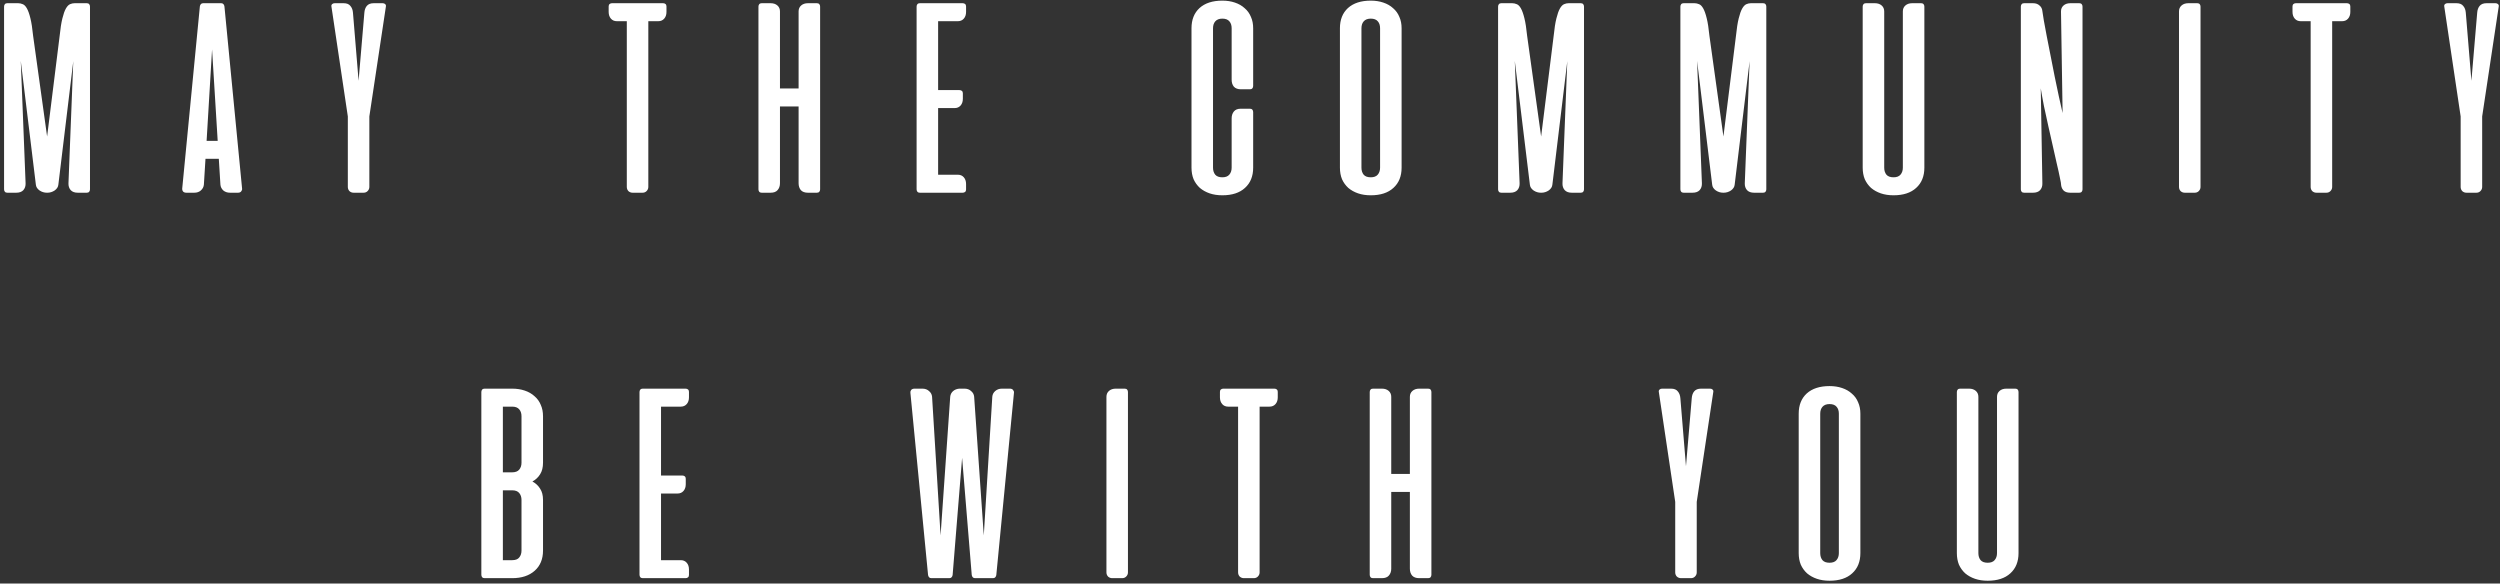 <svg width="467" height="109" viewBox="0 0 467 109" fill="none" xmlns="http://www.w3.org/2000/svg">
<rect x="0" y="0" width="467" height="109" fill="#333333" stroke="none"/>
<path d="M11.14 6.72C11.28 5.34 11.45 4.25 11.65 3.45C11.85 2.63 12.07 2.01 12.31 1.59C12.55 1.17 12.81 0.9 13.09 0.78C13.37 0.66 13.65 0.6 13.93 0.6H16.21C16.41 0.6 16.56 0.66 16.66 0.78C16.76 0.9 16.81 1.05 16.81 1.23V35.37C16.81 35.55 16.76 35.7 16.66 35.82C16.56 35.94 16.41 36 16.21 36H14.53C13.95 36 13.51 35.84 13.21 35.52C12.91 35.18 12.77 34.75 12.79 34.23L13.69 11.43L10.9 34.5C10.86 34.92 10.63 35.28 10.21 35.58C9.79 35.86 9.33 36 8.83 36H8.77C8.27 36 7.81 35.86 7.39 35.58C6.97 35.28 6.74 34.92 6.7 34.5L3.88 11.37L4.78 34.23C4.8 34.75 4.66 35.18 4.36 35.52C4.06 35.84 3.62 36 3.04 36H1.36C1.16 36 1.01 35.94 0.91 35.82C0.81 35.7 0.76 35.55 0.76 35.37V1.23C0.76 1.05 0.81 0.9 0.91 0.78C1.01 0.66 1.16 0.6 1.36 0.6H3.4C3.68 0.6 3.96 0.66 4.24 0.78C4.52 0.88 4.78 1.14 5.02 1.56C5.26 1.98 5.48 2.6 5.68 3.42C5.88 4.22 6.05 5.32 6.19 6.72L8.8 25.5L11.14 6.72ZM41.325 0.6C41.505 0.6 41.645 0.66 41.745 0.78C41.844 0.9 41.904 1.04 41.925 1.2L45.224 35.25C45.245 35.43 45.184 35.6 45.044 35.76C44.925 35.92 44.724 36 44.444 36H42.974C42.474 36 42.054 35.86 41.715 35.58C41.395 35.28 41.215 34.92 41.175 34.5L40.874 29.67H38.385L38.084 34.5C38.044 34.92 37.855 35.28 37.514 35.58C37.194 35.86 36.785 36 36.285 36H34.815C34.535 36 34.325 35.92 34.184 35.76C34.065 35.6 34.014 35.43 34.035 35.25L37.334 1.2C37.355 1.04 37.414 0.9 37.514 0.78C37.614 0.66 37.755 0.6 37.934 0.6H41.325ZM38.594 26.31H40.664L39.614 9.24L38.594 26.31ZM68.994 34.92C68.994 35.22 68.884 35.48 68.664 35.7C68.464 35.9 68.214 36 67.914 36H66.054C65.754 36 65.494 35.9 65.274 35.7C65.074 35.48 64.974 35.22 64.974 34.92V21.75L61.914 1.23C61.874 1.05 61.914 0.9 62.034 0.78C62.154 0.66 62.314 0.6 62.514 0.6H64.194C64.774 0.6 65.194 0.77 65.454 1.11C65.734 1.43 65.894 1.85 65.934 2.37L66.984 15.09L68.064 2.37C68.104 1.85 68.254 1.43 68.514 1.11C68.794 0.77 69.224 0.6 69.804 0.6H71.484C71.684 0.6 71.844 0.66 71.964 0.78C72.084 0.9 72.124 1.05 72.084 1.23L68.994 21.75V34.92ZM123.867 0.6C124.047 0.6 124.197 0.65 124.317 0.75C124.437 0.85 124.497 1 124.497 1.2V2.22C124.497 2.74 124.357 3.16 124.077 3.48C123.797 3.8 123.427 3.96 122.967 3.96H121.107V34.92C121.107 35.22 120.997 35.48 120.777 35.7C120.577 35.9 120.327 36 120.027 36H118.167C117.867 36 117.607 35.9 117.387 35.7C117.187 35.48 117.087 35.22 117.087 34.92V3.96H115.227C114.767 3.96 114.397 3.8 114.117 3.48C113.837 3.16 113.697 2.74 113.697 2.22V1.2C113.697 1 113.757 0.85 113.877 0.75C113.997 0.65 114.147 0.6 114.327 0.6H123.867ZM143.958 0.6C144.478 0.6 144.898 0.74 145.218 1.02C145.538 1.3 145.698 1.67 145.698 2.13V16.53H149.178V2.13C149.178 1.67 149.338 1.3 149.658 1.02C149.978 0.74 150.398 0.6 150.918 0.6H152.598C152.798 0.6 152.948 0.66 153.048 0.78C153.148 0.9 153.198 1.05 153.198 1.23V35.37C153.198 35.55 153.148 35.7 153.048 35.82C152.948 35.94 152.798 36 152.598 36H150.918C150.338 36 149.898 35.84 149.598 35.52C149.318 35.18 149.178 34.75 149.178 34.23V19.89H145.698V34.23C145.698 34.75 145.548 35.18 145.248 35.52C144.968 35.84 144.538 36 143.958 36H142.278C142.078 36 141.928 35.94 141.828 35.82C141.728 35.7 141.678 35.55 141.678 35.37V1.23C141.678 1.05 141.728 0.9 141.828 0.78C141.928 0.66 142.078 0.6 142.278 0.6H143.958ZM179.831 0.6C180.011 0.6 180.161 0.65 180.281 0.75C180.401 0.85 180.461 1 180.461 1.2V2.22C180.461 2.74 180.321 3.16 180.041 3.48C179.761 3.8 179.391 3.96 178.931 3.96H175.241V16.83H179.231C179.411 16.83 179.561 16.88 179.681 16.98C179.801 17.08 179.861 17.23 179.861 17.43V18.45C179.861 18.97 179.721 19.39 179.441 19.71C179.161 20.03 178.791 20.19 178.331 20.19H175.241V32.64H178.931C179.391 32.64 179.761 32.8 180.041 33.12C180.321 33.44 180.461 33.86 180.461 34.38V35.4C180.461 35.6 180.401 35.75 180.281 35.85C180.161 35.95 180.011 36 179.831 36H171.821C171.621 36 171.471 35.94 171.371 35.82C171.271 35.7 171.221 35.55 171.221 35.37V1.23C171.221 1.05 171.271 0.9 171.371 0.78C171.471 0.66 171.621 0.6 171.821 0.6H179.831ZM230.072 22.11C230.072 21.59 230.212 21.16 230.492 20.82C230.772 20.48 231.192 20.31 231.752 20.31H233.492C233.692 20.31 233.842 20.37 233.942 20.49C234.042 20.61 234.092 20.76 234.092 20.94V31.32C234.092 32.92 233.582 34.18 232.562 35.1C231.562 36.02 230.152 36.48 228.332 36.48C227.452 36.48 226.662 36.36 225.962 36.12C225.262 35.88 224.652 35.54 224.132 35.1C223.632 34.64 223.242 34.1 222.962 33.48C222.702 32.84 222.572 32.12 222.572 31.32V5.28C222.572 3.68 223.072 2.42 224.072 1.5C225.092 0.58 226.512 0.12 228.332 0.12C229.192 0.12 229.972 0.24 230.672 0.48C231.392 0.72 232.002 1.07 232.502 1.53C233.022 1.97 233.412 2.51 233.672 3.15C233.952 3.77 234.092 4.48 234.092 5.28V16.05C234.092 16.23 234.042 16.38 233.942 16.5C233.842 16.62 233.692 16.68 233.492 16.68H231.812C231.232 16.68 230.792 16.52 230.492 16.2C230.212 15.86 230.072 15.43 230.072 14.91V5.28C230.072 4.74 229.932 4.31 229.652 3.99C229.372 3.65 228.932 3.48 228.332 3.48C227.752 3.48 227.312 3.65 227.012 3.99C226.732 4.31 226.592 4.74 226.592 5.28V31.32C226.592 31.86 226.732 32.3 227.012 32.64C227.292 32.96 227.732 33.12 228.332 33.12C228.912 33.12 229.342 32.96 229.622 32.64C229.922 32.3 230.072 31.86 230.072 31.32V22.11ZM250.299 5.28C250.299 3.68 250.799 2.42 251.799 1.5C252.819 0.58 254.239 0.12 256.059 0.12C256.919 0.12 257.699 0.24 258.399 0.48C259.119 0.72 259.729 1.07 260.229 1.53C260.749 1.97 261.139 2.51 261.399 3.15C261.679 3.77 261.819 4.48 261.819 5.28V31.32C261.819 32.92 261.309 34.18 260.289 35.1C259.289 36.02 257.879 36.48 256.059 36.48C255.179 36.48 254.389 36.36 253.689 36.12C252.989 35.88 252.379 35.54 251.859 35.1C251.359 34.64 250.969 34.1 250.689 33.48C250.429 32.84 250.299 32.12 250.299 31.32V5.28ZM257.799 5.28C257.799 4.74 257.659 4.31 257.379 3.99C257.099 3.65 256.659 3.48 256.059 3.48C255.479 3.48 255.039 3.65 254.739 3.99C254.459 4.31 254.319 4.74 254.319 5.28V31.32C254.319 31.86 254.459 32.3 254.739 32.64C255.019 32.96 255.459 33.12 256.059 33.12C256.639 33.12 257.069 32.96 257.349 32.64C257.649 32.3 257.799 31.86 257.799 31.32V5.28ZM290.222 6.72C290.362 5.34 290.532 4.25 290.732 3.45C290.932 2.63 291.152 2.01 291.392 1.59C291.632 1.17 291.892 0.9 292.172 0.78C292.452 0.66 292.732 0.6 293.012 0.6H295.292C295.492 0.6 295.642 0.66 295.742 0.78C295.842 0.9 295.892 1.05 295.892 1.23V35.37C295.892 35.55 295.842 35.7 295.742 35.82C295.642 35.94 295.492 36 295.292 36H293.612C293.032 36 292.592 35.84 292.292 35.52C291.992 35.18 291.852 34.75 291.872 34.23L292.772 11.43L289.982 34.5C289.942 34.92 289.712 35.28 289.292 35.58C288.872 35.86 288.412 36 287.912 36H287.852C287.352 36 286.892 35.86 286.472 35.58C286.052 35.28 285.822 34.92 285.782 34.5L282.962 11.37L283.862 34.23C283.882 34.75 283.742 35.18 283.442 35.52C283.142 35.84 282.702 36 282.122 36H280.442C280.242 36 280.092 35.94 279.992 35.82C279.892 35.7 279.842 35.55 279.842 35.37V1.23C279.842 1.05 279.892 0.9 279.992 0.78C280.092 0.66 280.242 0.6 280.442 0.6H282.482C282.762 0.6 283.042 0.66 283.322 0.78C283.602 0.88 283.862 1.14 284.102 1.56C284.342 1.98 284.562 2.6 284.762 3.42C284.962 4.22 285.132 5.32 285.272 6.72L287.882 25.5L290.222 6.72ZM324.276 6.72C324.416 5.34 324.586 4.25 324.786 3.45C324.986 2.63 325.206 2.01 325.446 1.59C325.686 1.17 325.946 0.9 326.226 0.78C326.506 0.66 326.786 0.6 327.066 0.6H329.346C329.546 0.6 329.696 0.66 329.796 0.78C329.896 0.9 329.946 1.05 329.946 1.23V35.37C329.946 35.55 329.896 35.7 329.796 35.82C329.696 35.94 329.546 36 329.346 36H327.666C327.086 36 326.646 35.84 326.346 35.52C326.046 35.18 325.906 34.75 325.926 34.23L326.826 11.43L324.036 34.5C323.996 34.92 323.766 35.28 323.346 35.58C322.926 35.86 322.466 36 321.966 36H321.906C321.406 36 320.946 35.86 320.526 35.58C320.106 35.28 319.876 34.92 319.836 34.5L317.016 11.37L317.916 34.23C317.936 34.75 317.796 35.18 317.496 35.52C317.196 35.84 316.756 36 316.176 36H314.496C314.296 36 314.146 35.94 314.046 35.82C313.946 35.7 313.896 35.55 313.896 35.37V1.23C313.896 1.05 313.946 0.9 314.046 0.78C314.146 0.66 314.296 0.6 314.496 0.6H316.536C316.816 0.6 317.096 0.66 317.376 0.78C317.656 0.88 317.916 1.14 318.156 1.56C318.396 1.98 318.616 2.6 318.816 3.42C319.016 4.22 319.186 5.32 319.326 6.72L321.936 25.5L324.276 6.72ZM359.471 31.32C359.471 32.92 358.961 34.18 357.941 35.1C356.941 36.02 355.531 36.48 353.711 36.48C352.831 36.48 352.041 36.36 351.341 36.12C350.641 35.88 350.031 35.54 349.511 35.1C349.011 34.64 348.621 34.1 348.341 33.48C348.081 32.84 347.951 32.12 347.951 31.32V1.23C347.951 1.05 348.001 0.9 348.101 0.78C348.201 0.66 348.351 0.6 348.551 0.6H350.231C350.751 0.6 351.171 0.74 351.491 1.02C351.811 1.3 351.971 1.67 351.971 2.13V31.32C351.971 31.86 352.111 32.3 352.391 32.64C352.671 32.96 353.111 33.12 353.711 33.12C354.291 33.12 354.721 32.96 355.001 32.64C355.301 32.3 355.451 31.86 355.451 31.32V2.13C355.451 1.67 355.611 1.3 355.931 1.02C356.251 0.74 356.671 0.6 357.191 0.6H358.871C359.071 0.6 359.221 0.66 359.321 0.78C359.421 0.9 359.471 1.05 359.471 1.23V31.32ZM388.414 0.6C388.614 0.6 388.764 0.66 388.864 0.78C388.964 0.9 389.014 1.05 389.014 1.23V35.37C389.014 35.55 388.964 35.7 388.864 35.82C388.764 35.94 388.614 36 388.414 36H386.734C386.214 36 385.814 35.88 385.534 35.64C385.254 35.38 385.084 35.04 385.024 34.62C385.024 34.38 384.944 33.9 384.784 33.18C384.644 32.46 384.454 31.6 384.214 30.6C383.994 29.58 383.744 28.47 383.464 27.27C383.184 26.05 382.904 24.81 382.624 23.55C382.344 22.29 382.074 21.05 381.814 19.83C381.574 18.61 381.374 17.5 381.214 16.5L381.514 34.23C381.534 34.75 381.394 35.18 381.094 35.52C380.794 35.84 380.354 36 379.774 36H378.094C377.894 36 377.744 35.94 377.644 35.82C377.544 35.7 377.494 35.55 377.494 35.37V1.23C377.494 1.05 377.544 0.9 377.644 0.78C377.744 0.66 377.894 0.6 378.094 0.6H379.774C380.274 0.6 380.674 0.74 380.974 1.02C381.294 1.28 381.474 1.63 381.514 2.07C381.554 2.39 381.644 2.97 381.784 3.81C381.924 4.63 382.104 5.6 382.324 6.72C382.544 7.84 382.784 9.06 383.044 10.38C383.304 11.7 383.564 13.02 383.824 14.34C384.104 15.64 384.364 16.88 384.604 18.06C384.864 19.24 385.094 20.26 385.294 21.12L384.994 2.13C384.994 1.67 385.154 1.3 385.474 1.02C385.794 0.74 386.214 0.6 386.734 0.6H388.414ZM407.037 2.13C407.037 1.67 407.197 1.3 407.517 1.02C407.837 0.74 408.257 0.6 408.777 0.6H410.457C410.657 0.6 410.807 0.66 410.907 0.78C411.007 0.9 411.057 1.05 411.057 1.23V34.92C411.057 35.22 410.947 35.48 410.727 35.7C410.527 35.9 410.277 36 409.977 36H408.117C407.817 36 407.557 35.9 407.337 35.7C407.137 35.48 407.037 35.22 407.037 34.92V2.13ZM438.41 0.6C438.59 0.6 438.74 0.65 438.86 0.75C438.98 0.85 439.04 1 439.04 1.2V2.22C439.04 2.74 438.9 3.16 438.62 3.48C438.34 3.8 437.97 3.96 437.51 3.96H435.65V34.92C435.65 35.22 435.54 35.48 435.32 35.7C435.12 35.9 434.87 36 434.57 36H432.71C432.41 36 432.15 35.9 431.93 35.7C431.73 35.48 431.63 35.22 431.63 34.92V3.96H429.77C429.31 3.96 428.94 3.8 428.66 3.48C428.38 3.16 428.24 2.74 428.24 2.22V1.2C428.24 1 428.3 0.85 428.42 0.75C428.54 0.65 428.69 0.6 428.87 0.6H438.41ZM463.67 34.92C463.67 35.22 463.56 35.48 463.34 35.7C463.14 35.9 462.89 36 462.59 36H460.73C460.43 36 460.17 35.9 459.95 35.7C459.75 35.48 459.65 35.22 459.65 34.92V21.75L456.59 1.23C456.55 1.05 456.59 0.9 456.71 0.78C456.83 0.66 456.99 0.6 457.19 0.6H458.87C459.45 0.6 459.87 0.77 460.13 1.11C460.41 1.43 460.57 1.85 460.61 2.37L461.66 15.09L462.74 2.37C462.78 1.85 462.93 1.43 463.19 1.11C463.47 0.77 463.9 0.6 464.48 0.6H466.16C466.36 0.6 466.52 0.66 466.64 0.78C466.76 0.9 466.8 1.05 466.76 1.23L463.67 21.75V34.92ZM95.676 72.6C96.536 72.6 97.316 72.72 98.016 72.96C98.736 73.2 99.346 73.55 99.846 74.01C100.366 74.45 100.756 74.99 101.016 75.63C101.296 76.25 101.436 76.96 101.436 77.76V86.43C101.436 87.31 101.256 88.03 100.896 88.59C100.556 89.15 100.076 89.6 99.456 89.94C100.076 90.28 100.556 90.73 100.896 91.29C101.256 91.83 101.436 92.53 101.436 93.39V102.84C101.436 104.44 100.916 105.7 99.876 106.62C98.836 107.54 97.436 108 95.676 108H90.516C90.316 108 90.166 107.94 90.066 107.82C89.966 107.7 89.916 107.55 89.916 107.37V73.23C89.916 73.05 89.966 72.9 90.066 72.78C90.166 72.66 90.316 72.6 90.516 72.6H95.676ZM93.936 91.59V104.64H95.676C96.296 104.64 96.736 104.47 96.996 104.13C97.276 103.79 97.416 103.36 97.416 102.84V93.39C97.416 92.87 97.276 92.44 96.996 92.1C96.716 91.76 96.276 91.59 95.676 91.59H93.936ZM95.676 88.23C96.276 88.23 96.716 88.06 96.996 87.72C97.276 87.38 97.416 86.95 97.416 86.43V77.76C97.416 77.22 97.276 76.79 96.996 76.47C96.716 76.13 96.276 75.96 95.676 75.96H93.936V88.23H95.676ZM128.069 72.6C128.249 72.6 128.399 72.65 128.519 72.75C128.639 72.85 128.699 73 128.699 73.2V74.22C128.699 74.74 128.559 75.16 128.279 75.48C127.999 75.8 127.629 75.96 127.169 75.96H123.479V88.83H127.469C127.649 88.83 127.799 88.88 127.919 88.98C128.039 89.08 128.099 89.23 128.099 89.43V90.45C128.099 90.97 127.959 91.39 127.679 91.71C127.399 92.03 127.029 92.19 126.569 92.19H123.479V104.64H127.169C127.629 104.64 127.999 104.8 128.279 105.12C128.559 105.44 128.699 105.86 128.699 106.38V107.4C128.699 107.6 128.639 107.75 128.519 107.85C128.399 107.95 128.249 108 128.069 108H120.059C119.859 108 119.709 107.94 119.609 107.82C119.509 107.7 119.459 107.55 119.459 107.37V73.23C119.459 73.05 119.509 72.9 119.609 72.78C119.709 72.66 119.859 72.6 120.059 72.6H128.069ZM182.121 108C181.941 108 181.801 107.94 181.701 107.82C181.601 107.7 181.541 107.56 181.521 107.4L179.721 85.53L177.951 107.4C177.931 107.56 177.871 107.7 177.771 107.82C177.671 107.94 177.531 108 177.351 108H173.961C173.781 108 173.641 107.94 173.541 107.82C173.441 107.7 173.381 107.56 173.361 107.4L170.061 73.35C170.041 73.17 170.091 73 170.211 72.84C170.351 72.68 170.561 72.6 170.841 72.6H172.311C172.811 72.6 173.221 72.75 173.541 73.05C173.881 73.33 174.071 73.68 174.111 74.1L175.701 100.02L177.501 74.1C177.541 73.7 177.711 73.36 178.011 73.08C178.331 72.8 178.721 72.64 179.181 72.6H180.171C180.671 72.6 181.081 72.75 181.401 73.05C181.741 73.33 181.931 73.68 181.971 74.1L183.771 100.02L185.361 74.1C185.401 73.68 185.581 73.33 185.901 73.05C186.241 72.75 186.661 72.6 187.161 72.6H188.631C188.911 72.6 189.111 72.68 189.231 72.84C189.371 73 189.431 73.17 189.411 73.35L186.111 107.4C186.091 107.56 186.031 107.7 185.931 107.82C185.831 107.94 185.691 108 185.511 108H182.121ZM206.682 74.13C206.682 73.67 206.842 73.3 207.162 73.02C207.482 72.74 207.902 72.6 208.422 72.6H210.102C210.302 72.6 210.452 72.66 210.552 72.78C210.652 72.9 210.702 73.05 210.702 73.23V106.92C210.702 107.22 210.592 107.48 210.372 107.7C210.172 107.9 209.922 108 209.622 108H207.762C207.462 108 207.202 107.9 206.982 107.7C206.782 107.48 206.682 107.22 206.682 106.92V74.13ZM238.055 72.6C238.235 72.6 238.385 72.65 238.505 72.75C238.625 72.85 238.685 73 238.685 73.2V74.22C238.685 74.74 238.545 75.16 238.265 75.48C237.985 75.8 237.615 75.96 237.155 75.96H235.295V106.92C235.295 107.22 235.185 107.48 234.965 107.7C234.765 107.9 234.515 108 234.215 108H232.355C232.055 108 231.795 107.9 231.575 107.7C231.375 107.48 231.275 107.22 231.275 106.92V75.96H229.415C228.955 75.96 228.585 75.8 228.305 75.48C228.025 75.16 227.885 74.74 227.885 74.22V73.2C227.885 73 227.945 72.85 228.065 72.75C228.185 72.65 228.335 72.6 228.515 72.6H238.055ZM258.145 72.6C258.665 72.6 259.085 72.74 259.405 73.02C259.725 73.3 259.885 73.67 259.885 74.13V88.53H263.365V74.13C263.365 73.67 263.525 73.3 263.845 73.02C264.165 72.74 264.585 72.6 265.105 72.6H266.785C266.985 72.6 267.135 72.66 267.235 72.78C267.335 72.9 267.385 73.05 267.385 73.23V107.37C267.385 107.55 267.335 107.7 267.235 107.82C267.135 107.94 266.985 108 266.785 108H265.105C264.525 108 264.085 107.84 263.785 107.52C263.505 107.18 263.365 106.75 263.365 106.23V91.89H259.885V106.23C259.885 106.75 259.735 107.18 259.435 107.52C259.155 107.84 258.725 108 258.145 108H256.465C256.265 108 256.115 107.94 256.015 107.82C255.915 107.7 255.865 107.55 255.865 107.37V73.23C255.865 73.05 255.915 72.9 256.015 72.78C256.115 72.66 256.265 72.6 256.465 72.6H258.145ZM316.951 106.92C316.951 107.22 316.841 107.48 316.621 107.7C316.421 107.9 316.171 108 315.871 108H314.011C313.711 108 313.451 107.9 313.231 107.7C313.031 107.48 312.931 107.22 312.931 106.92V93.75L309.871 73.23C309.831 73.05 309.871 72.9 309.991 72.78C310.111 72.66 310.271 72.6 310.471 72.6H312.151C312.731 72.6 313.151 72.77 313.411 73.11C313.691 73.43 313.851 73.85 313.891 74.37L314.941 87.09L316.021 74.37C316.061 73.85 316.211 73.43 316.471 73.11C316.751 72.77 317.181 72.6 317.761 72.6H319.441C319.641 72.6 319.801 72.66 319.921 72.78C320.041 72.9 320.081 73.05 320.041 73.23L316.951 93.75V106.92ZM335.998 77.28C335.998 75.68 336.498 74.42 337.498 73.5C338.518 72.58 339.938 72.12 341.758 72.12C342.618 72.12 343.398 72.24 344.098 72.48C344.818 72.72 345.428 73.07 345.928 73.53C346.448 73.97 346.838 74.51 347.098 75.15C347.378 75.77 347.518 76.48 347.518 77.28V103.32C347.518 104.92 347.008 106.18 345.988 107.1C344.988 108.02 343.578 108.48 341.758 108.48C340.878 108.48 340.088 108.36 339.388 108.12C338.688 107.88 338.078 107.54 337.558 107.1C337.058 106.64 336.668 106.1 336.388 105.48C336.128 104.84 335.998 104.12 335.998 103.32V77.28ZM343.498 77.28C343.498 76.74 343.358 76.31 343.078 75.99C342.798 75.65 342.358 75.48 341.758 75.48C341.178 75.48 340.738 75.65 340.438 75.99C340.158 76.31 340.018 76.74 340.018 77.28V103.32C340.018 103.86 340.158 104.3 340.438 104.64C340.718 104.96 341.158 105.12 341.758 105.12C342.338 105.12 342.768 104.96 343.048 104.64C343.348 104.3 343.498 103.86 343.498 103.32V77.28ZM377.061 103.32C377.061 104.92 376.551 106.18 375.531 107.1C374.531 108.02 373.121 108.48 371.301 108.48C370.421 108.48 369.631 108.36 368.931 108.12C368.231 107.88 367.621 107.54 367.101 107.1C366.601 106.64 366.211 106.1 365.931 105.48C365.671 104.84 365.541 104.12 365.541 103.32V73.23C365.541 73.05 365.591 72.9 365.691 72.78C365.791 72.66 365.941 72.6 366.141 72.6H367.821C368.341 72.6 368.761 72.74 369.081 73.02C369.401 73.3 369.561 73.67 369.561 74.13V103.32C369.561 103.86 369.701 104.3 369.981 104.64C370.261 104.96 370.701 105.12 371.301 105.12C371.881 105.12 372.311 104.96 372.591 104.64C372.891 104.3 373.041 103.86 373.041 103.32V74.13C373.041 73.67 373.201 73.3 373.521 73.02C373.841 72.74 374.261 72.6 374.781 72.6H376.461C376.661 72.6 376.811 72.66 376.911 72.78C377.011 72.9 377.061 73.05 377.061 73.23V103.32Z" fill="white"/>
</svg>
